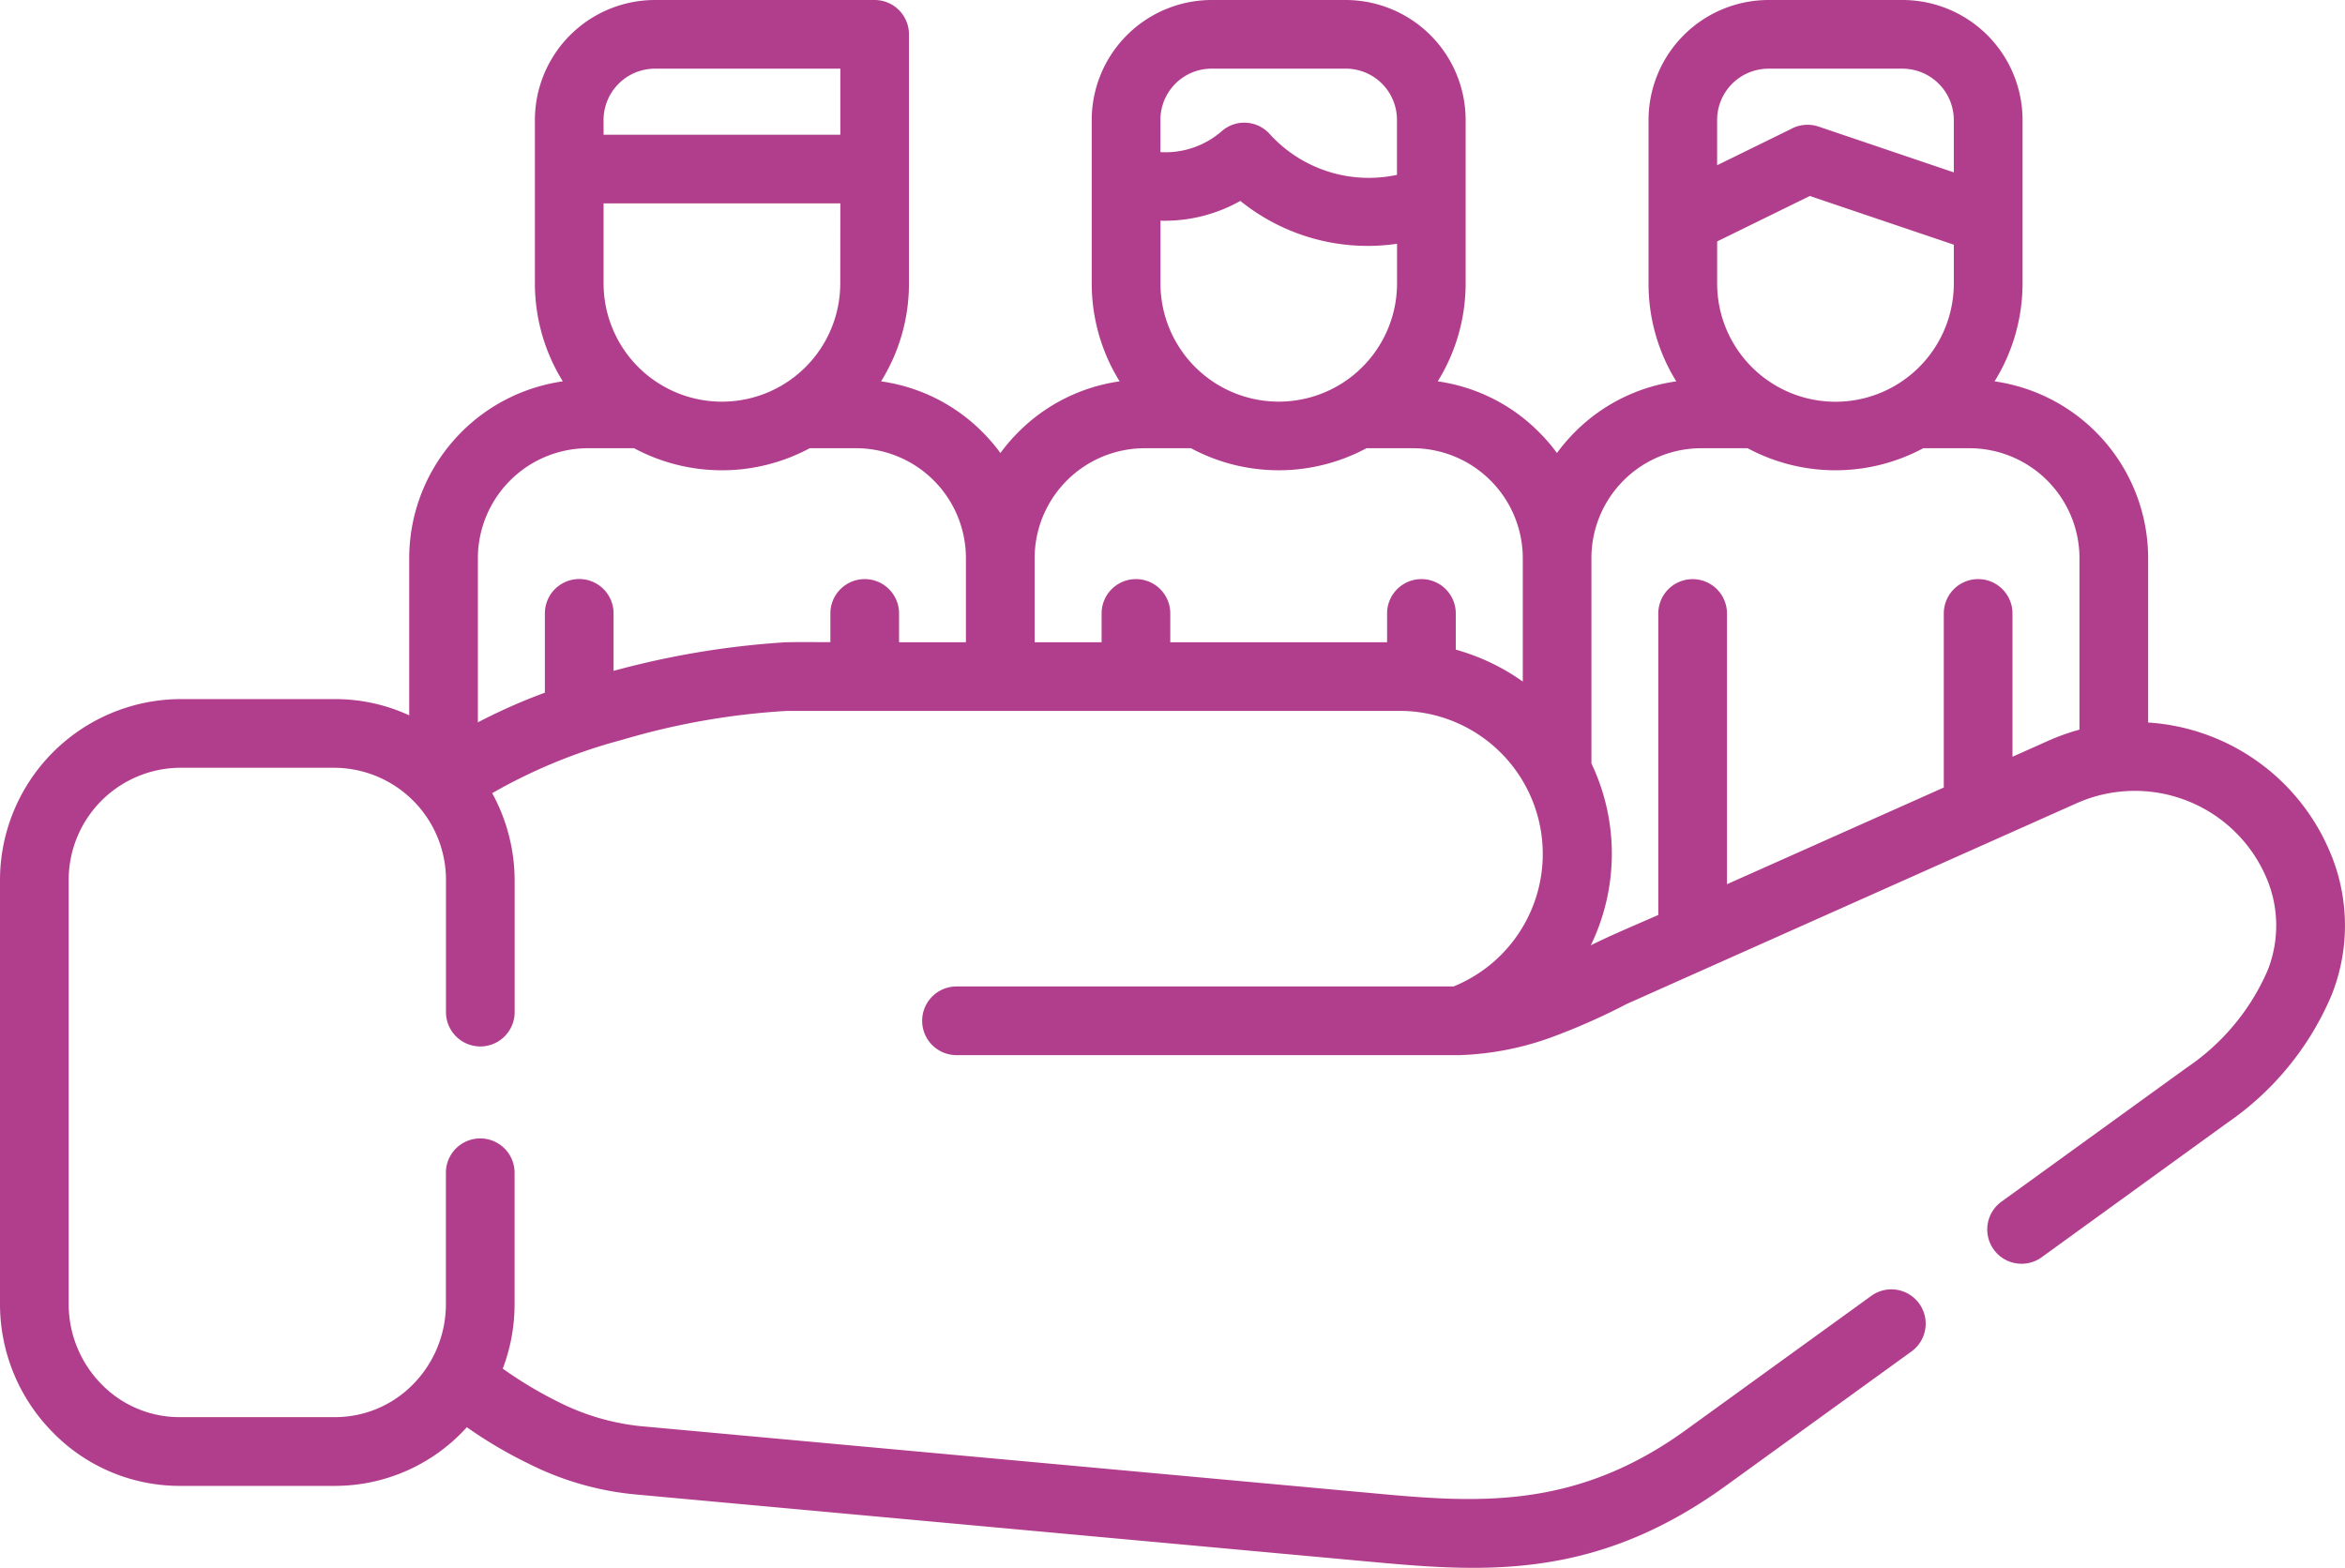<svg xmlns="http://www.w3.org/2000/svg" width="94.879" height="63.448" viewBox="0 0 94.879 63.448">
  <g id="equipo" transform="translate(0 38.039)">
    <g id="Grupo_136266" data-name="Grupo 136266" transform="translate(0 -38.039)">
      <path id="Trazado_194206" data-name="Trazado 194206" d="M19.336,46.193a22.9,22.9,0,0,1,2.71-1.2v-3.21a1.389,1.389,0,1,1,2.779,0v2.327a34.685,34.685,0,0,1,6.939-1.156c.6-.016,1.224-.005,1.833-.005V41.786a1.389,1.389,0,1,1,2.779,0v1.166h2.705V39.543A4.448,4.448,0,0,0,34.648,35.1H32.762a7.518,7.518,0,0,1-7.107,0H23.774a4.456,4.456,0,0,0-4.439,4.439v6.65ZM41.86,42.952h2.711V41.786a1.389,1.389,0,1,1,2.779,0v1.166h8.772V41.786a1.389,1.389,0,1,1,2.779,0v1.465a8.719,8.719,0,0,1,2.711,1.292v-5A4.457,4.457,0,0,0,57.172,35.1H55.287a7.508,7.508,0,0,1-7.1,0H46.3a4.457,4.457,0,0,0-4.439,4.439v3.409Zm22.53,4.906a8.5,8.5,0,0,1-.026,7.359c.882-.441,1.828-.83,2.731-1.229v-12.2a1.389,1.389,0,1,1,2.779,0V52.744l8.772-3.913V41.786a1.389,1.389,0,1,1,2.779,0v5.8l1.471-.657a8.918,8.918,0,0,1,1.24-.441V39.543A4.456,4.456,0,0,0,79.7,35.1H77.816a7.518,7.518,0,0,1-7.107,0H68.823a4.448,4.448,0,0,0-4.434,4.439v8.315ZM86.914,46.2a8.575,8.575,0,0,1,7.275,5.053,7.6,7.6,0,0,1,.152,5.967,11.874,11.874,0,0,1-4.229,5.184L82.607,67.84a1.388,1.388,0,0,1-1.629-2.248l7.506-5.431a9.113,9.113,0,0,0,3.262-3.924,4.912,4.912,0,0,0-.089-3.85,5.788,5.788,0,0,0-7.633-2.921L65.813,57.592a25.972,25.972,0,0,1-3.12,1.376,11.982,11.982,0,0,1-3.64.693H38.7a1.389,1.389,0,0,1,0-2.779H58.811a5.789,5.789,0,0,0-2.164-11.152H31.854A29.259,29.259,0,0,0,25.177,46.9a21.731,21.731,0,0,0-5.263,2.159,7.391,7.391,0,0,1,.909,3.556v5.305a1.389,1.389,0,1,1-2.779,0V52.612a4.539,4.539,0,0,0-4.475-4.58H7.254a4.539,4.539,0,0,0-4.475,4.58V69.731A4.618,4.618,0,0,0,4.1,72.972a4.407,4.407,0,0,0,3.152,1.339h6.314a4.418,4.418,0,0,0,3.157-1.339,4.626,4.626,0,0,0,1.318-3.241V64.421a1.389,1.389,0,0,1,2.779,0v5.311a7.338,7.338,0,0,1-.478,2.616A16.418,16.418,0,0,0,22.6,73.7a9.549,9.549,0,0,0,3.278.972l29.479,2.7c4.229.394,8.284.767,12.848-2.537l7.506-5.431a1.388,1.388,0,0,1,1.629,2.248l-7.506,5.432C64.432,81,59.872,80.573,55.108,80.132l-29.474-2.7A12.1,12.1,0,0,1,21.4,76.2a18,18,0,0,1-2.511-1.481,7.193,7.193,0,0,1-5.321,2.374H7.254a7.173,7.173,0,0,1-5.127-2.175A7.376,7.376,0,0,1,0,69.731V52.612a7.332,7.332,0,0,1,7.254-7.359h6.314a7.125,7.125,0,0,1,2.989.657V39.543a7.235,7.235,0,0,1,6.214-7.149,7.526,7.526,0,0,1-1.129-3.966V21.809a4.861,4.861,0,0,1,4.848-4.848h8.9a1.39,1.39,0,0,1,1.387,1.392V28.428a7.479,7.479,0,0,1-1.129,3.966,7.192,7.192,0,0,1,4.1,2.049,7.52,7.52,0,0,1,.73.851,7.025,7.025,0,0,1,.73-.851A7.194,7.194,0,0,1,45.3,32.394a7.526,7.526,0,0,1-1.129-3.966V21.809a4.861,4.861,0,0,1,4.848-4.848h5.442A4.861,4.861,0,0,1,59.3,21.809v6.619a7.524,7.524,0,0,1-1.129,3.966,7.193,7.193,0,0,1,4.092,2.049,7.025,7.025,0,0,1,.73.851,7.5,7.5,0,0,1,.73-.851,7.193,7.193,0,0,1,4.1-2.049A7.479,7.479,0,0,1,66.7,28.428V21.809a4.861,4.861,0,0,1,4.843-4.848h5.442a4.861,4.861,0,0,1,4.848,4.848v6.619A7.526,7.526,0,0,1,80.7,32.394a7.234,7.234,0,0,1,6.214,7.149V46.2ZM79.051,26.863l-5.825-1.97-3.75,1.838v1.7a4.788,4.788,0,0,0,9.576,0V26.863Zm-9.576-3.215,2.968-1.455a1.4,1.4,0,0,1,1.135-.11l5.473,1.854V21.81a2.081,2.081,0,0,0-2.07-2.07H71.539a2.081,2.081,0,0,0-2.064,2.07ZM24.421,22.413H34V19.74H26.49a2.081,2.081,0,0,0-2.07,2.07ZM34,25.192H24.421v3.236a4.788,4.788,0,0,0,9.576,0Zm22.524,1.634a8.2,8.2,0,0,1-6.34-1.734,6.229,6.229,0,0,1-3.231.8v2.537a4.785,4.785,0,0,0,9.571,0v-1.6ZM46.95,23.117a3.464,3.464,0,0,0,2.485-.851,1.382,1.382,0,0,1,1.954.137,5.412,5.412,0,0,0,5.132,1.634V21.809a2.072,2.072,0,0,0-2.065-2.07H49.015a2.072,2.072,0,0,0-2.064,2.07Z" transform="translate(0 -16.961)" fill="#b13e8d"/>
    </g>
  </g>
</svg>
